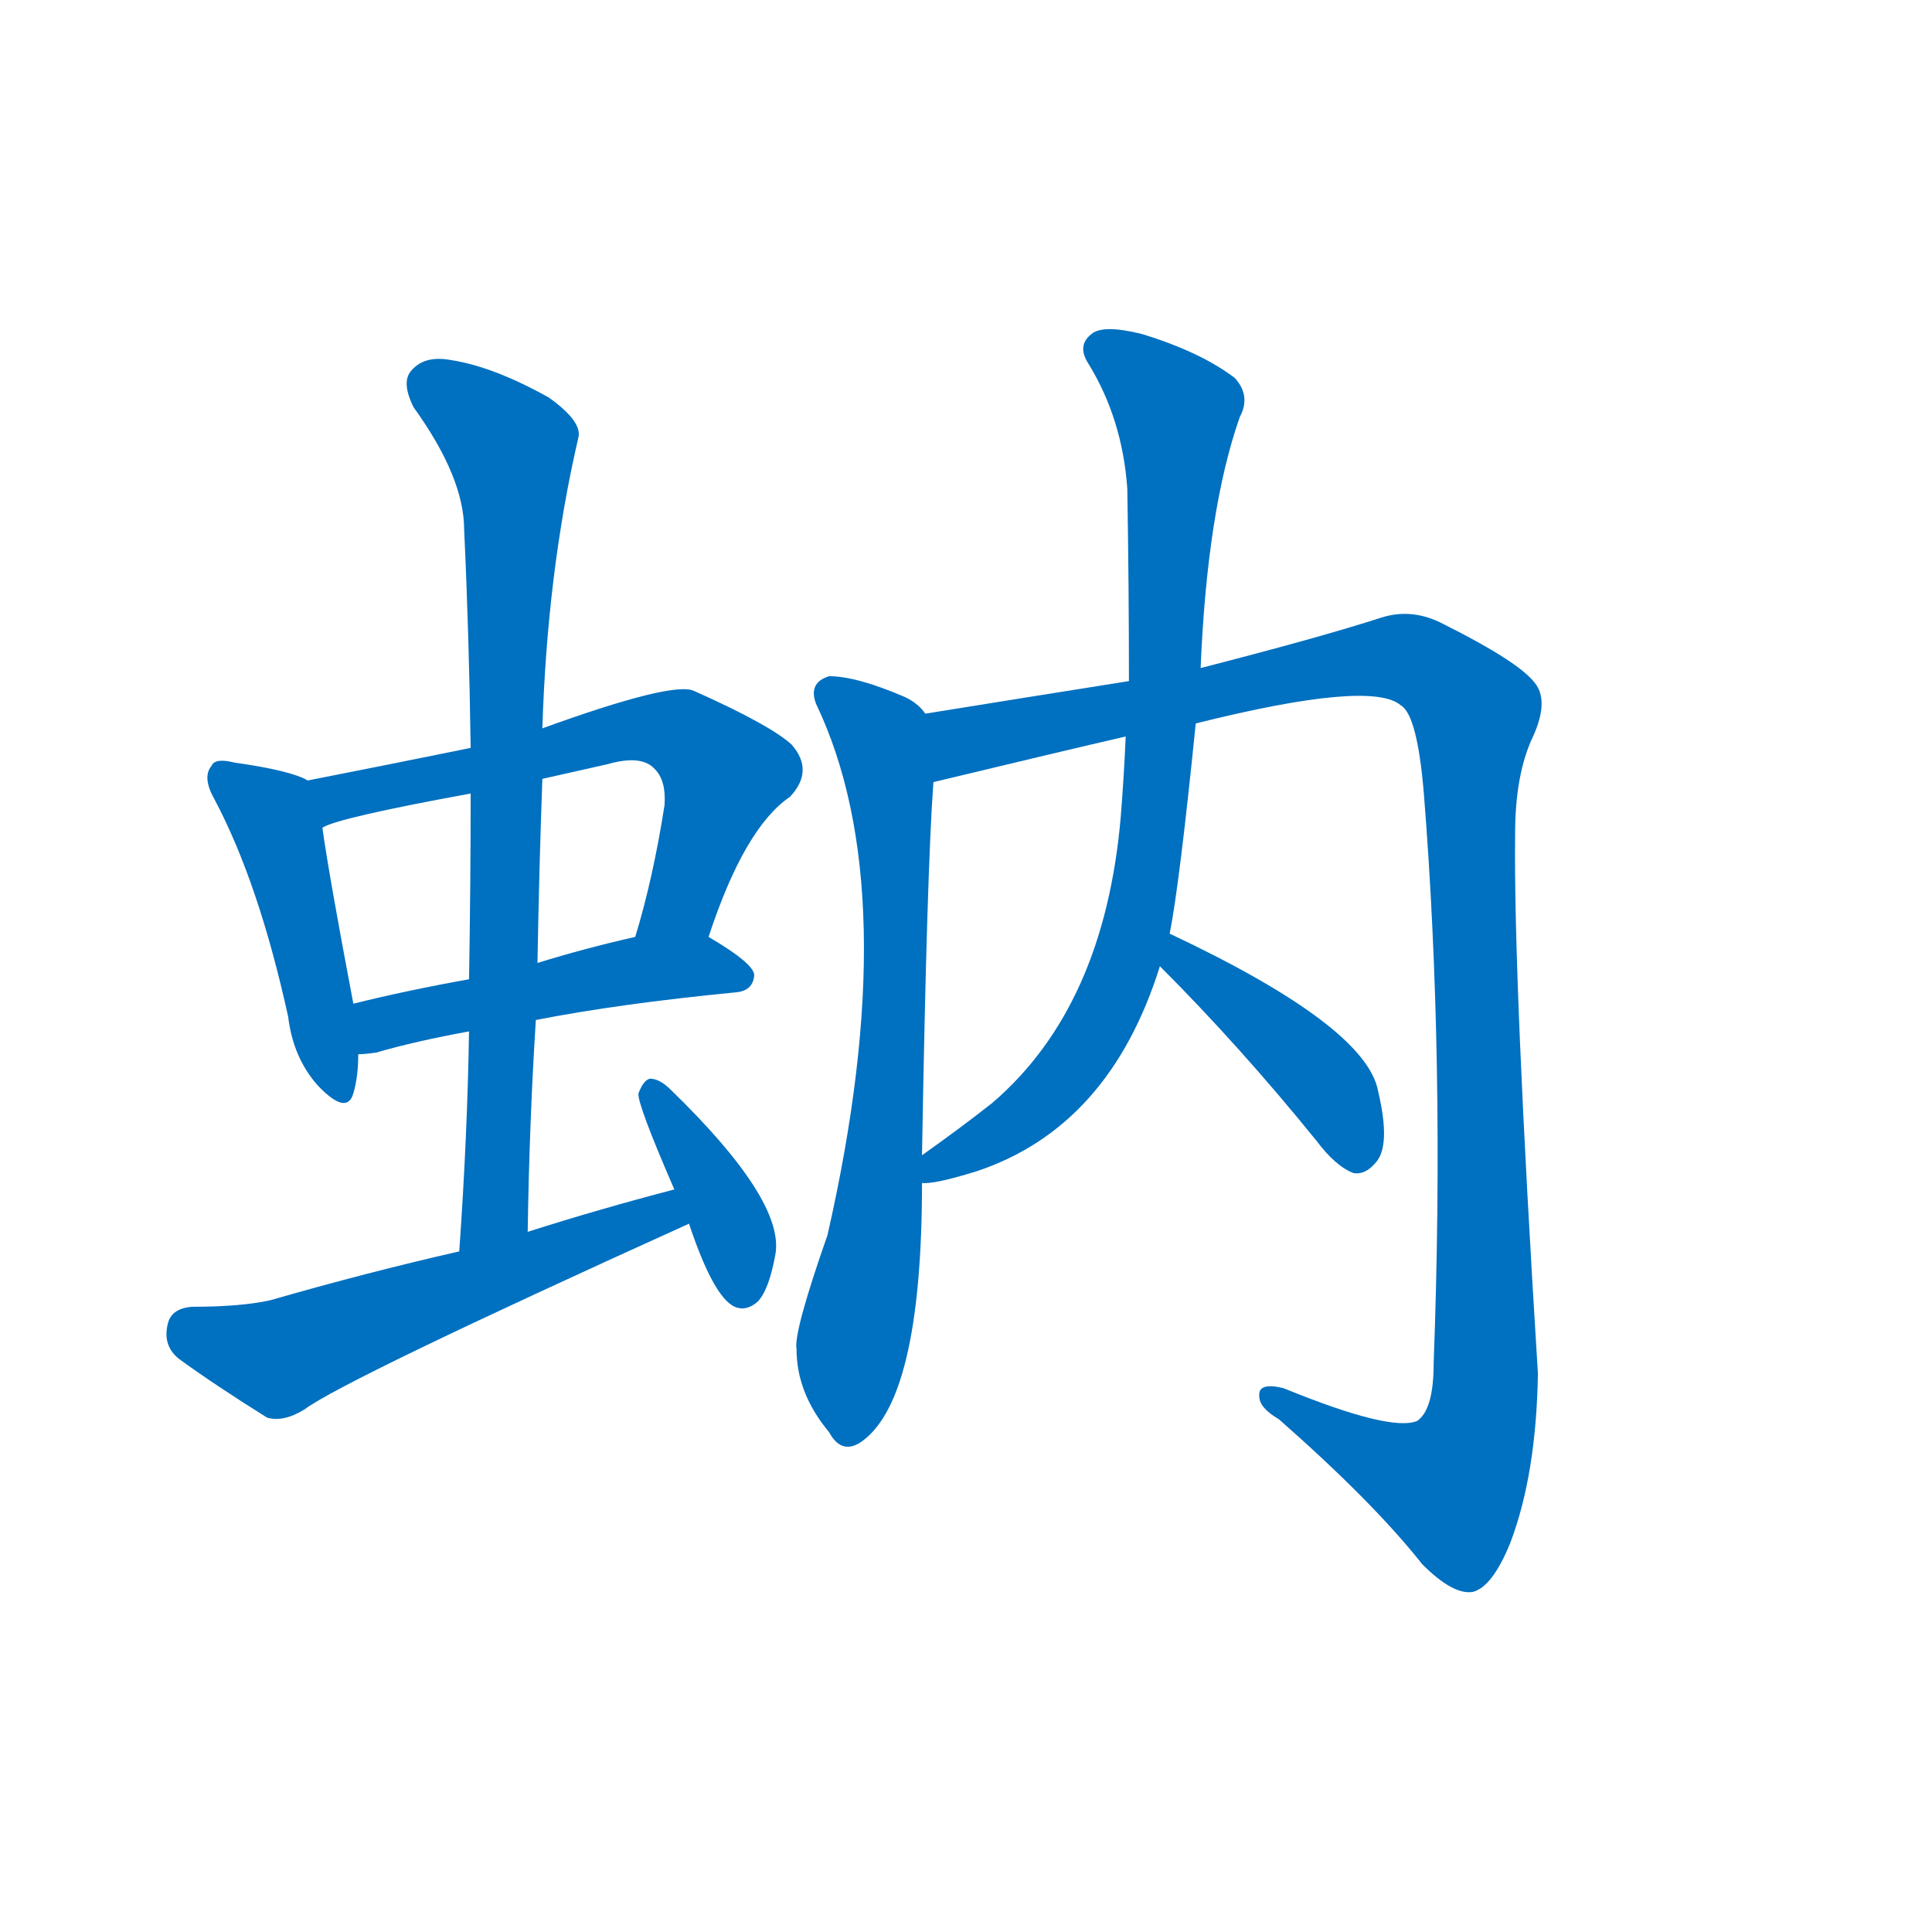 <svg width='83' height='83' >
                                <g transform="translate(3, 70) scale(0.07, -0.07)">
                                    <!-- 先将完整的字以灰色字体绘制完成，层级位于下面 -->
                                                                        <path d="M 146 521 Q 136 527 101 532 Q 89 535 87 530 Q 81 523 89 509 Q 116 458 134 376 Q 137 351 152 334 Q 170 315 174 329 Q 177 339 177 353 L 174 384 Q 159 463 155 492 C 151 519 151 519 146 521 Z" style="fill: #0070C0;"></path>
                                                                        <path d="M 392 425 Q 414 492 442 511 Q 457 527 443 543 Q 430 555 383 576 Q 370 582 290 553 L 246 541 Q 197 531 146 521 C 117 515 127 482 155 492 Q 164 498 246 513 L 290 522 Q 308 526 330 531 Q 351 537 359 528 Q 366 521 365 506 Q 358 461 347 425 C 339 396 382 397 392 425 Z" style="fill: #0070C0;"></path>
                                                                        <path d="M 286 374 Q 337 384 409 391 Q 419 392 420 401 Q 421 408 392 425 C 380 433 376 432 347 425 Q 316 418 287 409 L 245 399 Q 206 392 174 384 C 145 377 147 351 177 353 Q 181 353 188 354 Q 212 361 245 367 L 286 374 Z" style="fill: #0070C0;"></path>
                                                                        <path d="M 281 244 Q 282 311 286 374 L 287 409 Q 288 467 290 522 L 290 553 Q 293 649 312 731 Q 315 741 294 756 Q 260 775 234 779 Q 218 782 210 773 Q 203 766 211 750 Q 242 707 242 675 Q 245 611 246 541 L 246 513 Q 246 458 245 399 L 245 367 Q 244 303 239 232 C 237 202 280 214 281 244 Z" style="fill: #0070C0;"></path>
                                                                        <path d="M 371 270 Q 325 258 281 244 L 239 232 Q 182 219 123 202 Q 105 198 75 198 Q 62 197 60 187 Q 57 174 67 166 Q 89 150 121 130 Q 131 127 144 135 Q 168 153 380 249 C 407 261 400 278 371 270 Z" style="fill: #0070C0;"></path>
                                                                        <path d="M 380 249 Q 395 204 408 198 Q 415 195 422 201 Q 429 208 433 230 Q 439 263 369 331 Q 362 338 356 338 Q 352 337 349 329 Q 348 323 371 270 L 380 249 Z" style="fill: #0070C0;"></path>
                                                                        <path d="M 525 562 Q 521 568 513 572 Q 483 585 466 585 Q 453 581 458 568 Q 513 453 465 242 Q 444 182 446 172 Q 446 145 466 121 Q 473 108 484 114 Q 523 138 523 274 L 523 291 Q 526 466 530 520 C 532 550 532 556 525 562 Z" style="fill: #0070C0;"></path>
                                                                        <path d="M 691 556 Q 799 583 817 567 Q 827 561 831 513 Q 844 350 837 163 Q 837 135 827 128 Q 811 121 745 148 Q 729 152 730 143 Q 730 136 742 129 Q 800 78 830 40 Q 849 21 861 23 Q 873 26 884 53 Q 900 95 901 157 Q 886 398 887 488 Q 887 525 898 548 Q 908 570 899 581 Q 889 594 843 617 Q 824 627 805 621 Q 768 609 694 590 L 650 582 Q 587 572 525 562 C 495 557 501 513 530 520 Q 609 539 648 548 L 691 556 Z" style="fill: #0070C0;"></path>
                                                                        <path d="M 675 427 Q 681 457 691 556 L 694 590 Q 698 687 718 744 Q 725 757 715 768 Q 694 784 658 795 Q 634 801 627 795 Q 618 788 625 777 Q 646 743 649 700 Q 650 640 650 582 L 648 548 Q 647 524 645 499 Q 635 382 566 323 Q 547 308 523 291 C 499 273 493 270 523 274 Q 530 273 556 281 Q 638 308 669 407 L 675 427 Z" style="fill: #0070C0;"></path>
                                                                        <path d="M 669 407 Q 718 358 765 300 Q 777 284 788 280 Q 795 279 801 286 Q 811 296 803 330 Q 796 370 675 427 C 648 440 648 428 669 407 Z" style="fill: #0070C0;"></path>
                                    
                                    
                                                                                                                                                                                                                                                                                                                                                                                                                                                                                                                                                                                                                                                                                                                                                                                                                                                                    </g>
                            </svg>